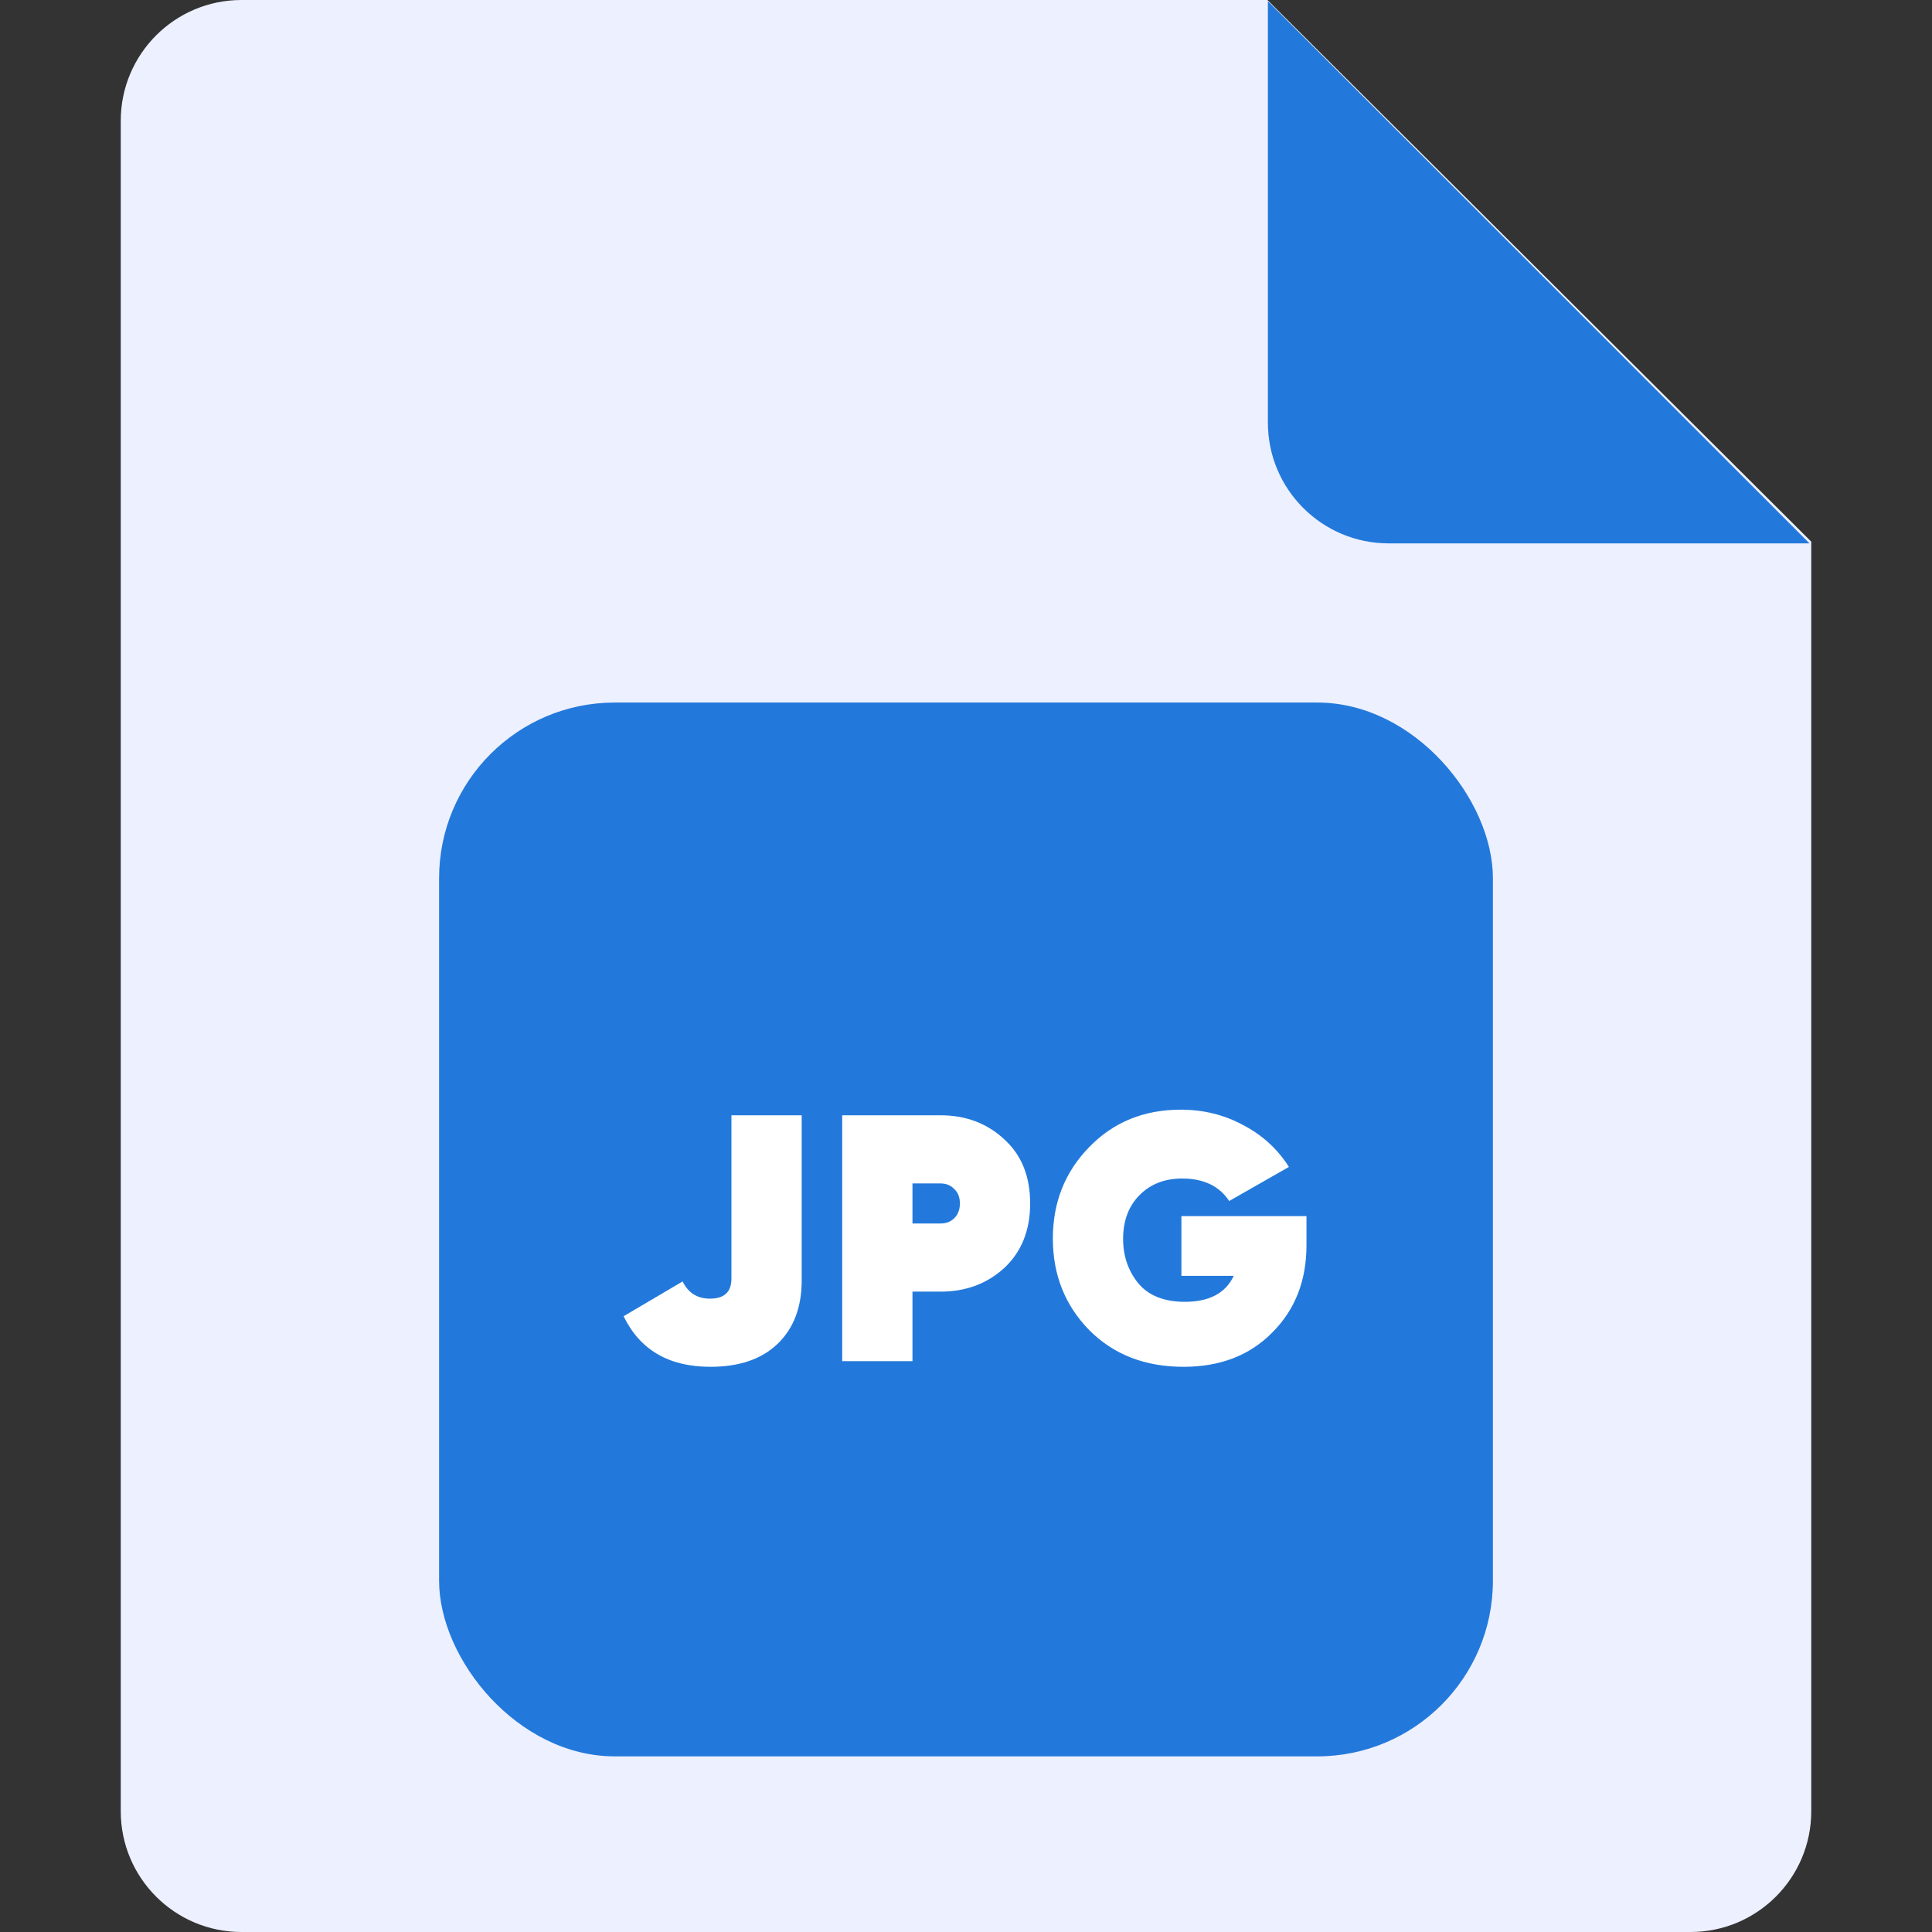<svg width="44" height="44" viewBox="0 0 44 44" fill="none" xmlns="http://www.w3.org/2000/svg">
<rect x="0" y="0" width="44" height="44" fill="#333333" stroke="none"/>
<path d="M5.5 0H28.865L41.25 12.336V41.25C41.25 42.769 40.018 44 38.5 44H5.5C3.982 44 2.75 42.769 2.75 41.25V2.75C2.75 1.231 3.982 0 5.5 0Z" fill="#EDF0FF"/>
<rect x="10" y="16" width="24" height="24" rx="4" fill="#2379DB"/>
<path d="M16.178 31.128C15.234 31.128 14.575 30.744 14.202 29.976L15.546 29.184C15.674 29.445 15.882 29.576 16.17 29.576C16.495 29.576 16.658 29.424 16.658 29.12V25.4H18.258V29.16C18.258 29.773 18.074 30.256 17.706 30.608C17.343 30.955 16.834 31.128 16.178 31.128ZM19.181 25.4H21.421C21.997 25.4 22.483 25.584 22.877 25.952C23.267 26.309 23.461 26.795 23.461 27.408C23.461 28.016 23.267 28.504 22.877 28.872C22.483 29.235 21.997 29.416 21.421 29.416H20.781V31H19.181V25.4ZM20.781 27.864H21.421C21.549 27.864 21.653 27.824 21.733 27.744C21.819 27.659 21.861 27.547 21.861 27.408C21.861 27.269 21.819 27.16 21.733 27.08C21.653 26.995 21.549 26.952 21.421 26.952H20.781V27.864ZM26.906 27.696H29.754V28.36C29.754 29.165 29.495 29.827 28.978 30.344C28.466 30.867 27.791 31.128 26.954 31.128C26.079 31.128 25.365 30.851 24.81 30.296C24.256 29.731 23.978 29.035 23.978 28.208C23.978 27.381 24.256 26.685 24.81 26.12C25.36 25.555 26.053 25.272 26.89 25.272C27.407 25.272 27.882 25.389 28.314 25.624C28.752 25.853 29.098 26.171 29.354 26.576L27.994 27.352C27.77 27.011 27.413 26.84 26.922 26.84C26.522 26.84 26.197 26.968 25.946 27.224C25.701 27.475 25.578 27.805 25.578 28.216C25.578 28.605 25.693 28.941 25.922 29.224C26.157 29.507 26.512 29.648 26.986 29.648C27.541 29.648 27.912 29.451 28.098 29.056H26.906V27.696Z" fill="white"/>
<path d="M41.21 12.375H31.625C30.107 12.375 28.875 11.143 28.875 9.625V0.027L41.21 12.375Z" fill="#2379DB"/>
</svg>

